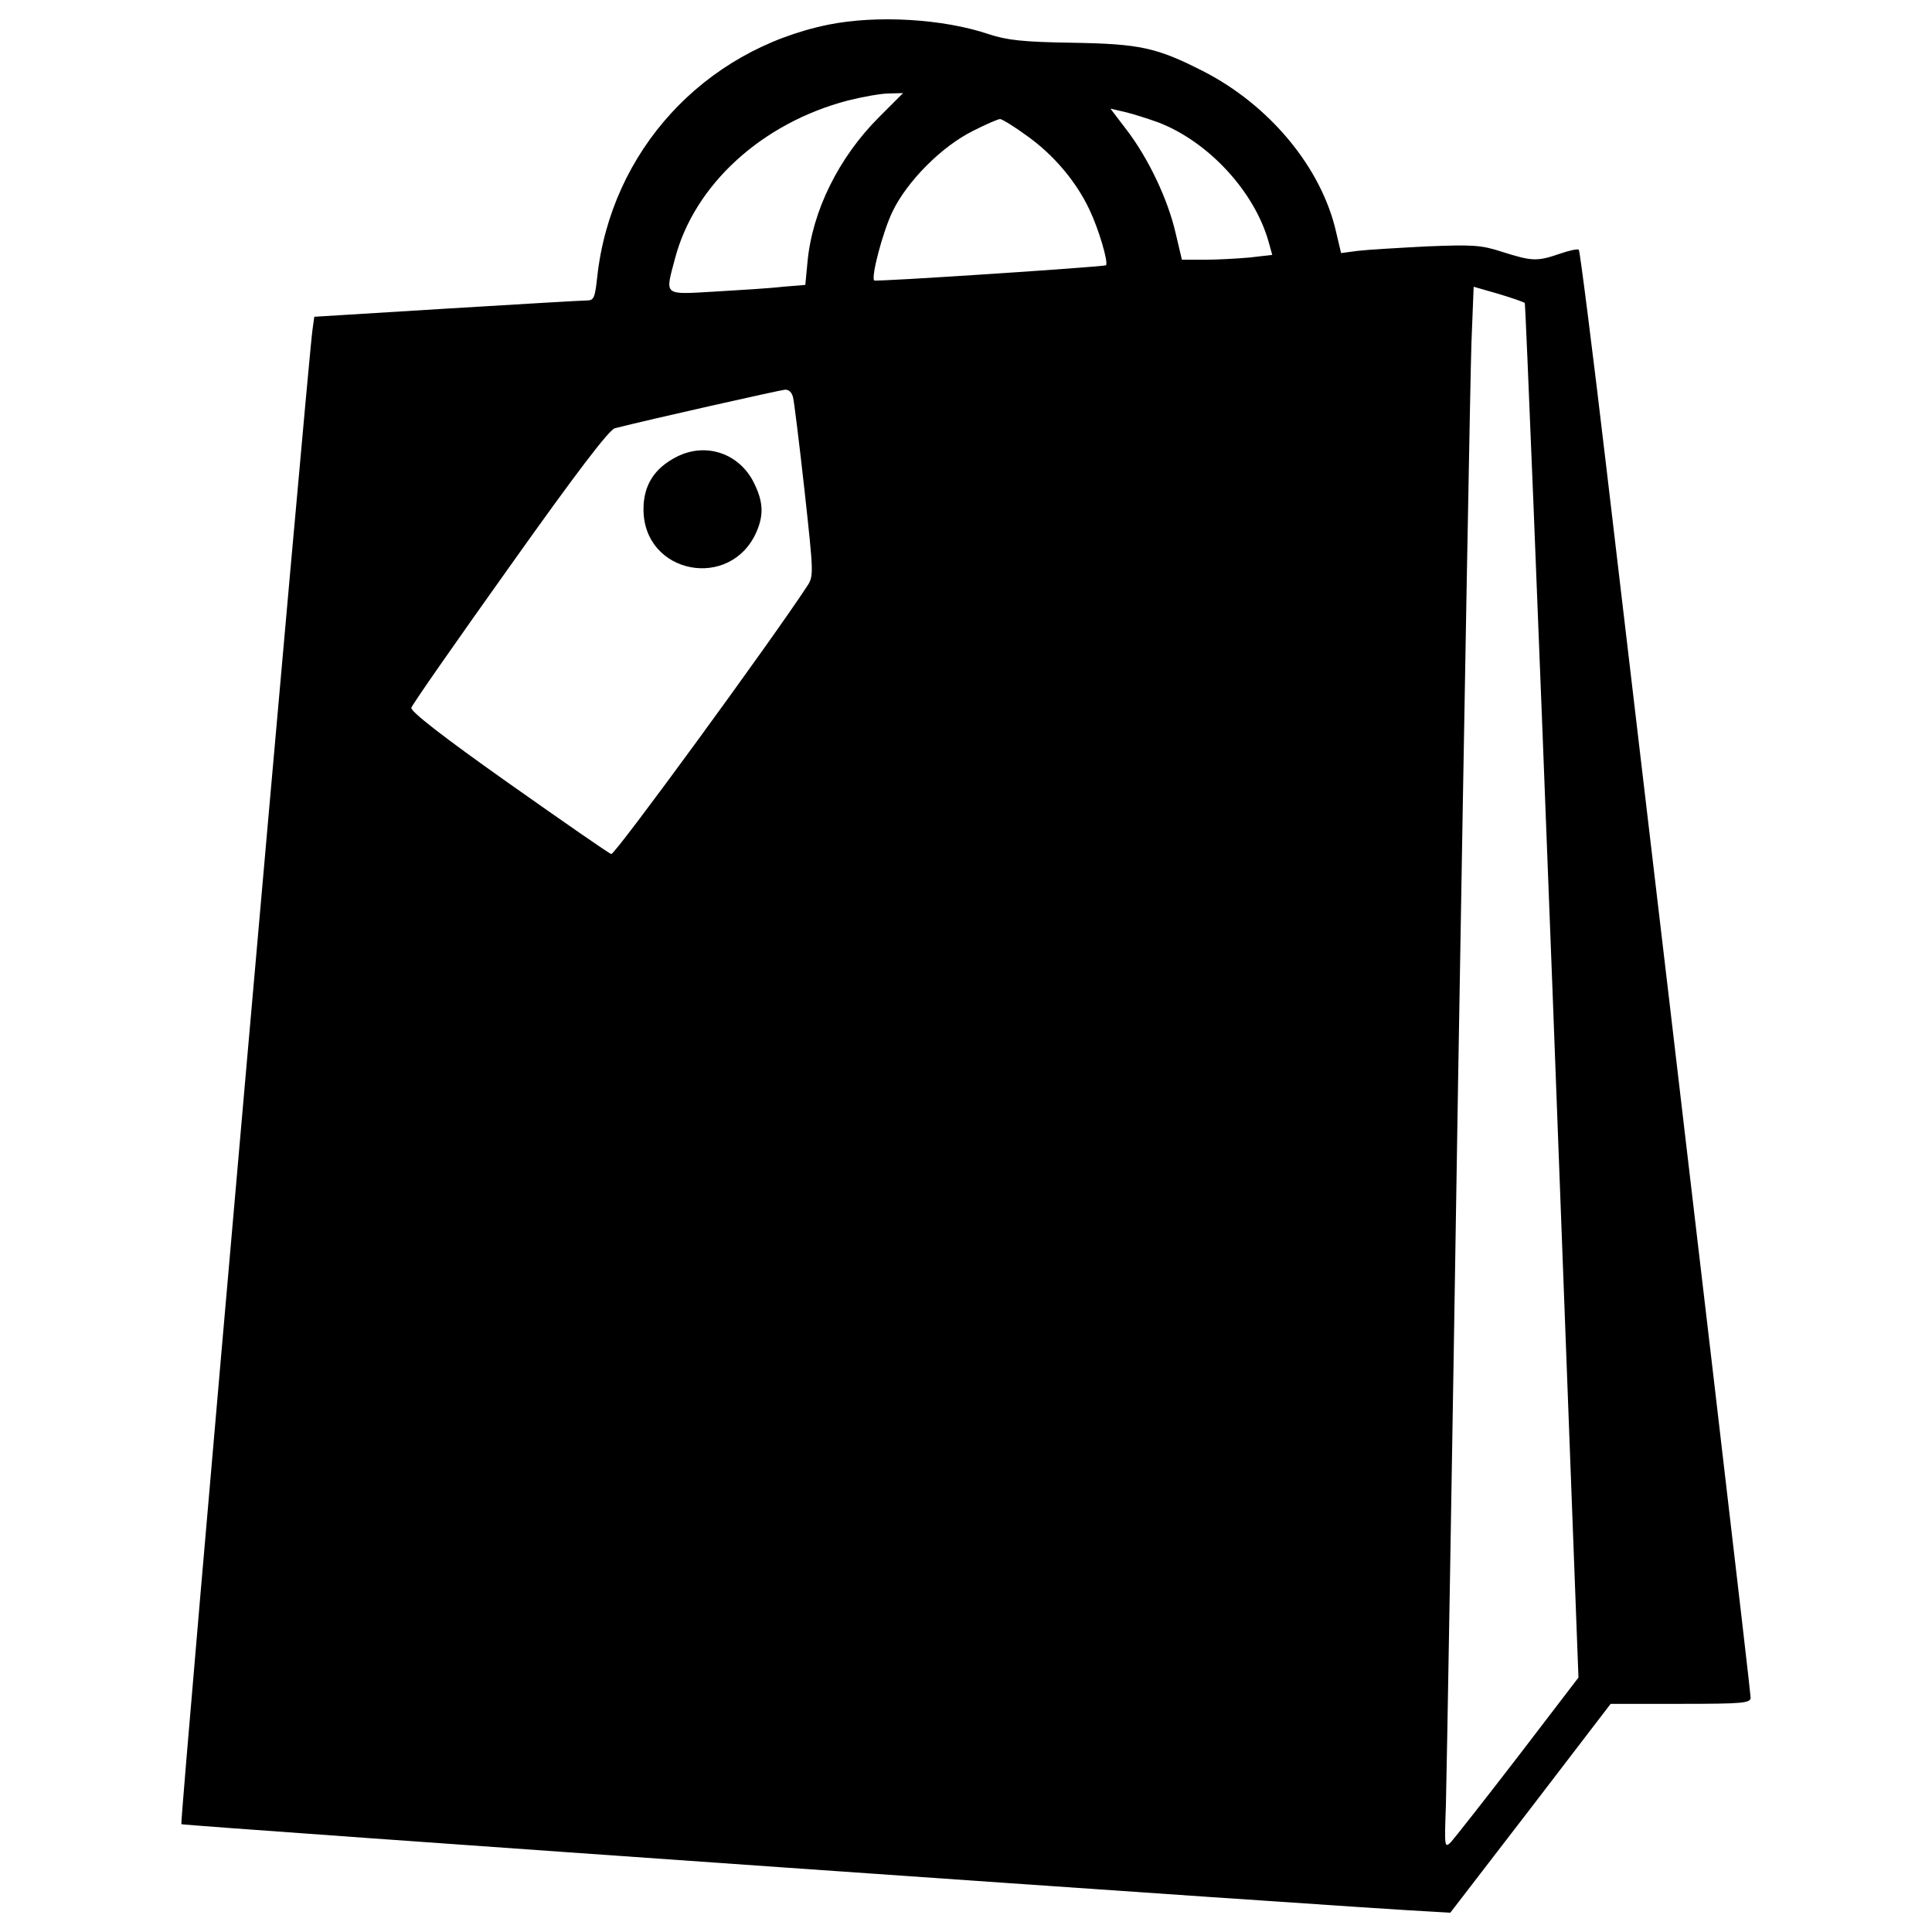 <?xml version="1.0" encoding="utf-8"?>
<!-- Svg Vector Icons : http://www.onlinewebfonts.com/icon -->
<!DOCTYPE svg PUBLIC "-//W3C//DTD SVG 1.1//EN" "http://www.w3.org/Graphics/SVG/1.1/DTD/svg11.dtd">
<svg version="1.1" xmlns="http://www.w3.org/2000/svg" xmlns:xlink="http://www.w3.org/1999/xlink" x="0px" y="0px" viewBox="0 0 1000 1000" enable-background="new 0 0 1000 1000" xml:space="preserve">
<g><g transform="translate(0,512) scale(0.1,-0.1)"><path d="M4289,4992.6c-647.8-132.2-1126.9-655.5-1197.9-1307.1c-11.5-107.3-17.2-120.7-53.7-120.7c-23,0-350.7-19.2-726.4-42.2l-684.2-42.2l-9.6-69c-23-157.2-688-7725.7-678.5-7733.4c7.7-7.7,6154.1-438.9,6468.5-452.3l99.6-5.8l415.9,540.5l414,540.5H8699c323.9,0,362.2,3.8,362.2,32.6c0,26.8-253,2188.7-745.6,6357.3c-72.8,619.1-138,1130.8-143.7,1136.5c-5.7,5.7-49.8-3.8-99.6-21.1c-116.9-40.3-143.7-38.3-295.2,9.6c-111.1,36.4-153.3,38.3-392.9,28.8c-147.6-7.7-308.6-17.2-356.5-23l-86.3-11.5l-24.9,105.4c-74.7,335.4-345,661.2-691.9,837.5c-237.7,120.7-323.9,139.9-672.7,145.7c-256.8,3.8-339.2,13.4-433.2,44.1C4881.2,5023.3,4538.2,5042.5,4289,4992.6z M4549.7,4513.5c-208.9-208.9-345-484.9-369.9-747.5l-11.5-120.7l-116.9-9.6c-63.3-7.7-222.3-17.3-350.7-24.9c-270.2-15.3-258.7-24.9-207,170.6c99.7,381.4,448.5,701.5,895,818.4c76.7,19.2,172.5,36.4,212.7,36.4l72.8,1.9L4549.7,4513.5z M5994.7,4486.7c260.6-99.7,498.3-358.4,571.2-617.1l19.2-69l-116.9-13.4c-63.3-5.8-168.7-11.5-231.9-11.5h-118.8l-32.6,138c-40.3,176.3-141.8,387.1-251.1,530.9l-86.2,113.1l74.7-17.3C5864.4,4530.7,5941.1,4505.8,5994.7,4486.7z M5314.4,4417.7c138-97.7,254.9-235.7,323.9-381.4c47.9-99.7,99.7-274.1,86.3-289.4c-9.6-7.7-1192.1-86.3-1199.8-78.6c-17.2,17.3,44.1,251.1,93.9,354.6c74.7,157.2,254.9,339.2,417.8,419.7c67.1,34.5,130.3,61.3,139.9,61.3C5186,4503.9,5249.2,4465.6,5314.4,4417.7z M7892.2,3551.4c3.9-3.8,69-1608,143.7-3561L8170.1-3563l-312.4-408.2c-172.5-224.2-329.7-423.6-346.9-442.7c-34.5-34.5-34.5-26.8-26.8,191.7c3.8,124.6,32.6,1813.1,63.2,3752.7c32.6,1939.6,63.3,3656.8,69,3815.9l11.5,289.4l126.5-36.4C7825.1,3578.2,7886.4,3557.1,7892.2,3551.4z M4105,3062.6c5.8-24.9,32.6-241.5,59.4-483c46-421.6,47.9-440.8,15.3-490.6c-184-281.7-998.5-1397.2-1015.8-1389.5c-13.4,3.8-253,170.6-532.8,368c-339.2,239.6-506,369.9-502.1,389.1c3.8,15.3,233.8,345,509.8,732.1c343.1,483,513.6,707.2,544.3,714.9c180.2,46,854.8,197.4,879.7,199.3C4083.9,3104.8,4099.3,3087.6,4105,3062.6z"/><path d="M3503.2,2756c-116.9-59.4-172.5-147.6-172.5-272.2c0-337.3,454.2-423.6,586.5-113.1c36.4,86.2,32.6,153.3-13.4,247.2C3829,2773.2,3654.6,2832.6,3503.2,2756z"/></g></g>
</svg>